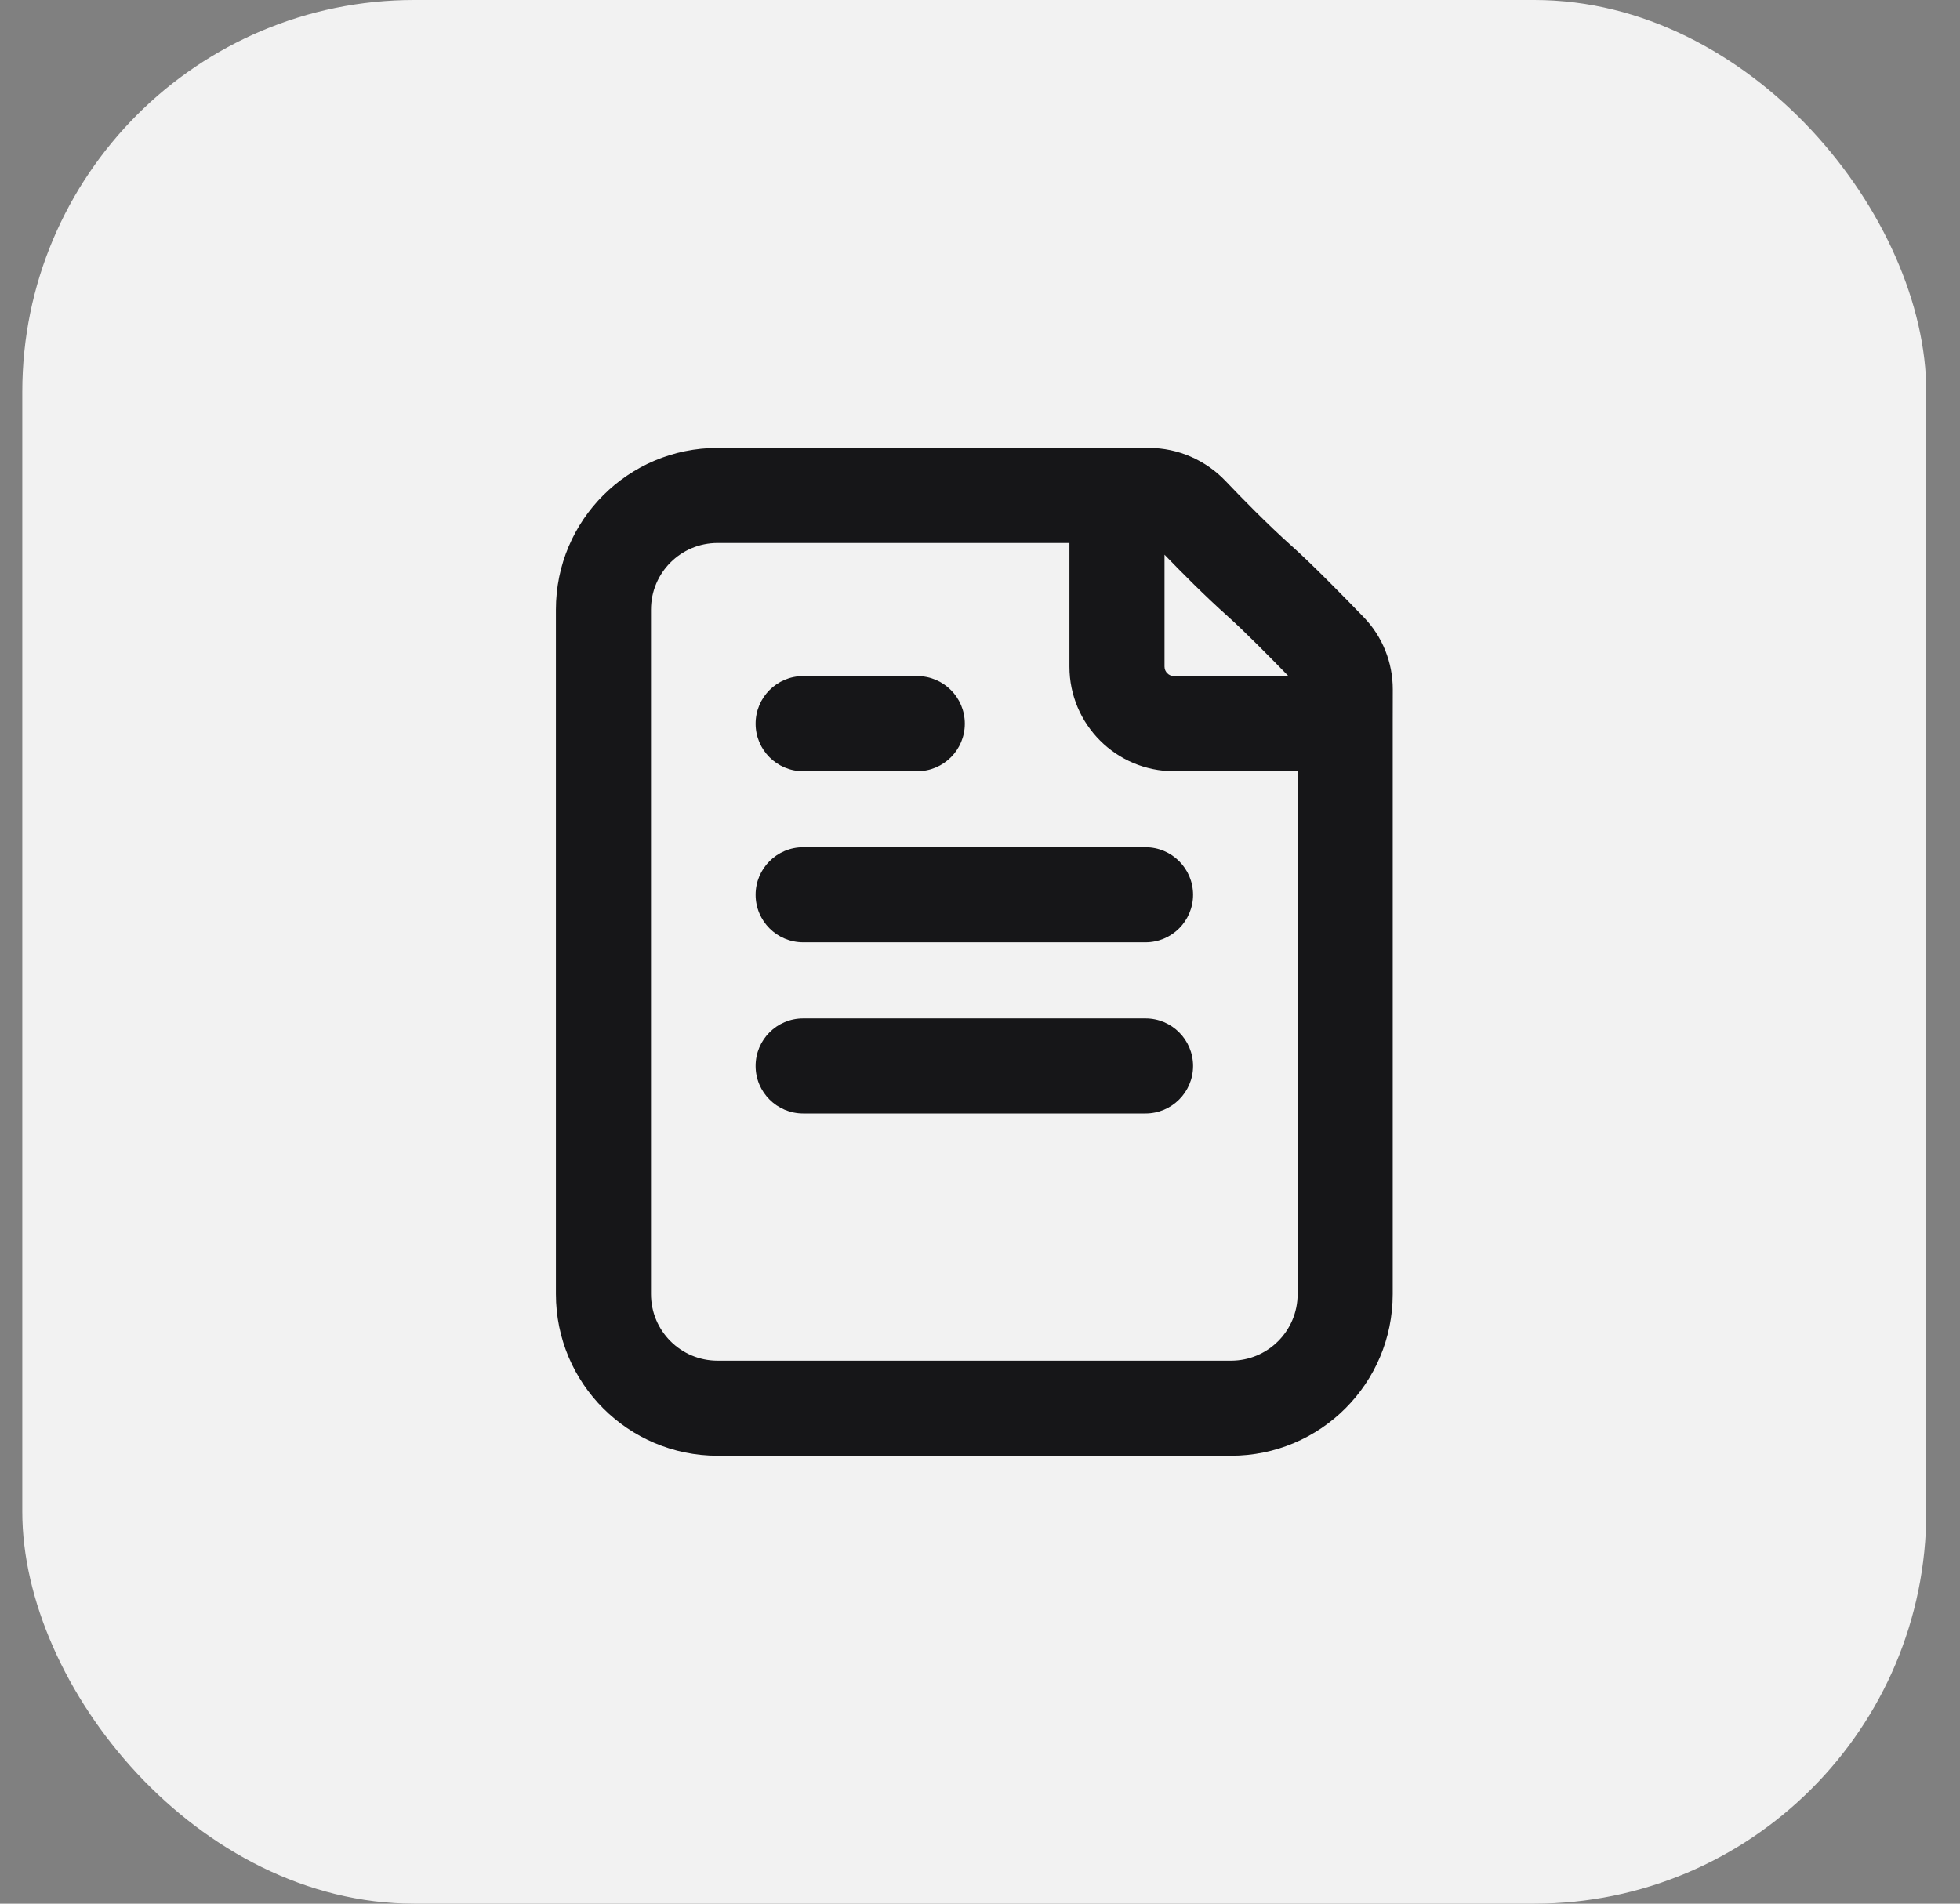 <svg width="35" height="34" viewBox="0 0 35 34" fill="none" xmlns="http://www.w3.org/2000/svg">
<rect x="0" y="0" width="35" height="34" fill="#808080" stroke="none"/>
<rect x="0.398" width="34" height="34" rx="7" fill="#F2F2F2"/>
<path fill-rule="evenodd" clip-rule="evenodd" d="M9.927 10.887C9.927 9.292 11.219 8 12.814 8H20.514C21.041 8 21.535 8.222 21.887 8.593C22.179 8.9 22.631 9.362 23.059 9.745C23.442 10.087 24.022 10.681 24.353 11.024C24.689 11.372 24.871 11.835 24.871 12.311L24.87 12.918C24.871 12.92 24.871 12.922 24.871 12.925C24.871 12.927 24.871 12.929 24.87 12.931L24.87 23.113C24.87 24.708 23.578 26 21.983 26L12.814 26C11.219 26 9.927 24.708 9.927 23.113L9.927 10.887ZM23.008 12.075C22.672 11.73 22.218 11.27 21.927 11.01C21.515 10.642 21.097 10.22 20.795 9.907V11.906C20.795 11.999 20.871 12.075 20.965 12.075H23.008ZM19.097 9.698V11.906C19.097 12.937 19.933 13.774 20.965 13.774H23.172L23.172 23.113C23.172 23.77 22.64 24.302 21.983 24.302L12.814 24.302C12.157 24.302 11.625 23.77 11.625 23.113L11.625 10.887C11.625 10.23 12.157 9.698 12.814 9.698H19.097ZM13.493 12.925C13.493 12.456 13.873 12.075 14.342 12.075H16.38C16.849 12.075 17.229 12.456 17.229 12.925C17.229 13.393 16.849 13.774 16.38 13.774H14.342C13.873 13.774 13.493 13.393 13.493 12.925ZM13.493 15.981C13.493 15.512 13.873 15.132 14.342 15.132H20.456C20.924 15.132 21.305 15.512 21.305 15.981C21.305 16.45 20.924 16.83 20.456 16.83H14.342C13.873 16.83 13.493 16.45 13.493 15.981ZM13.493 19.038C13.493 18.569 13.873 18.189 14.342 18.189H20.456C20.924 18.189 21.305 18.569 21.305 19.038C21.305 19.507 20.924 19.887 20.456 19.887H14.342C13.873 19.887 13.493 19.507 13.493 19.038Z" fill="#161618"/>
</svg>
